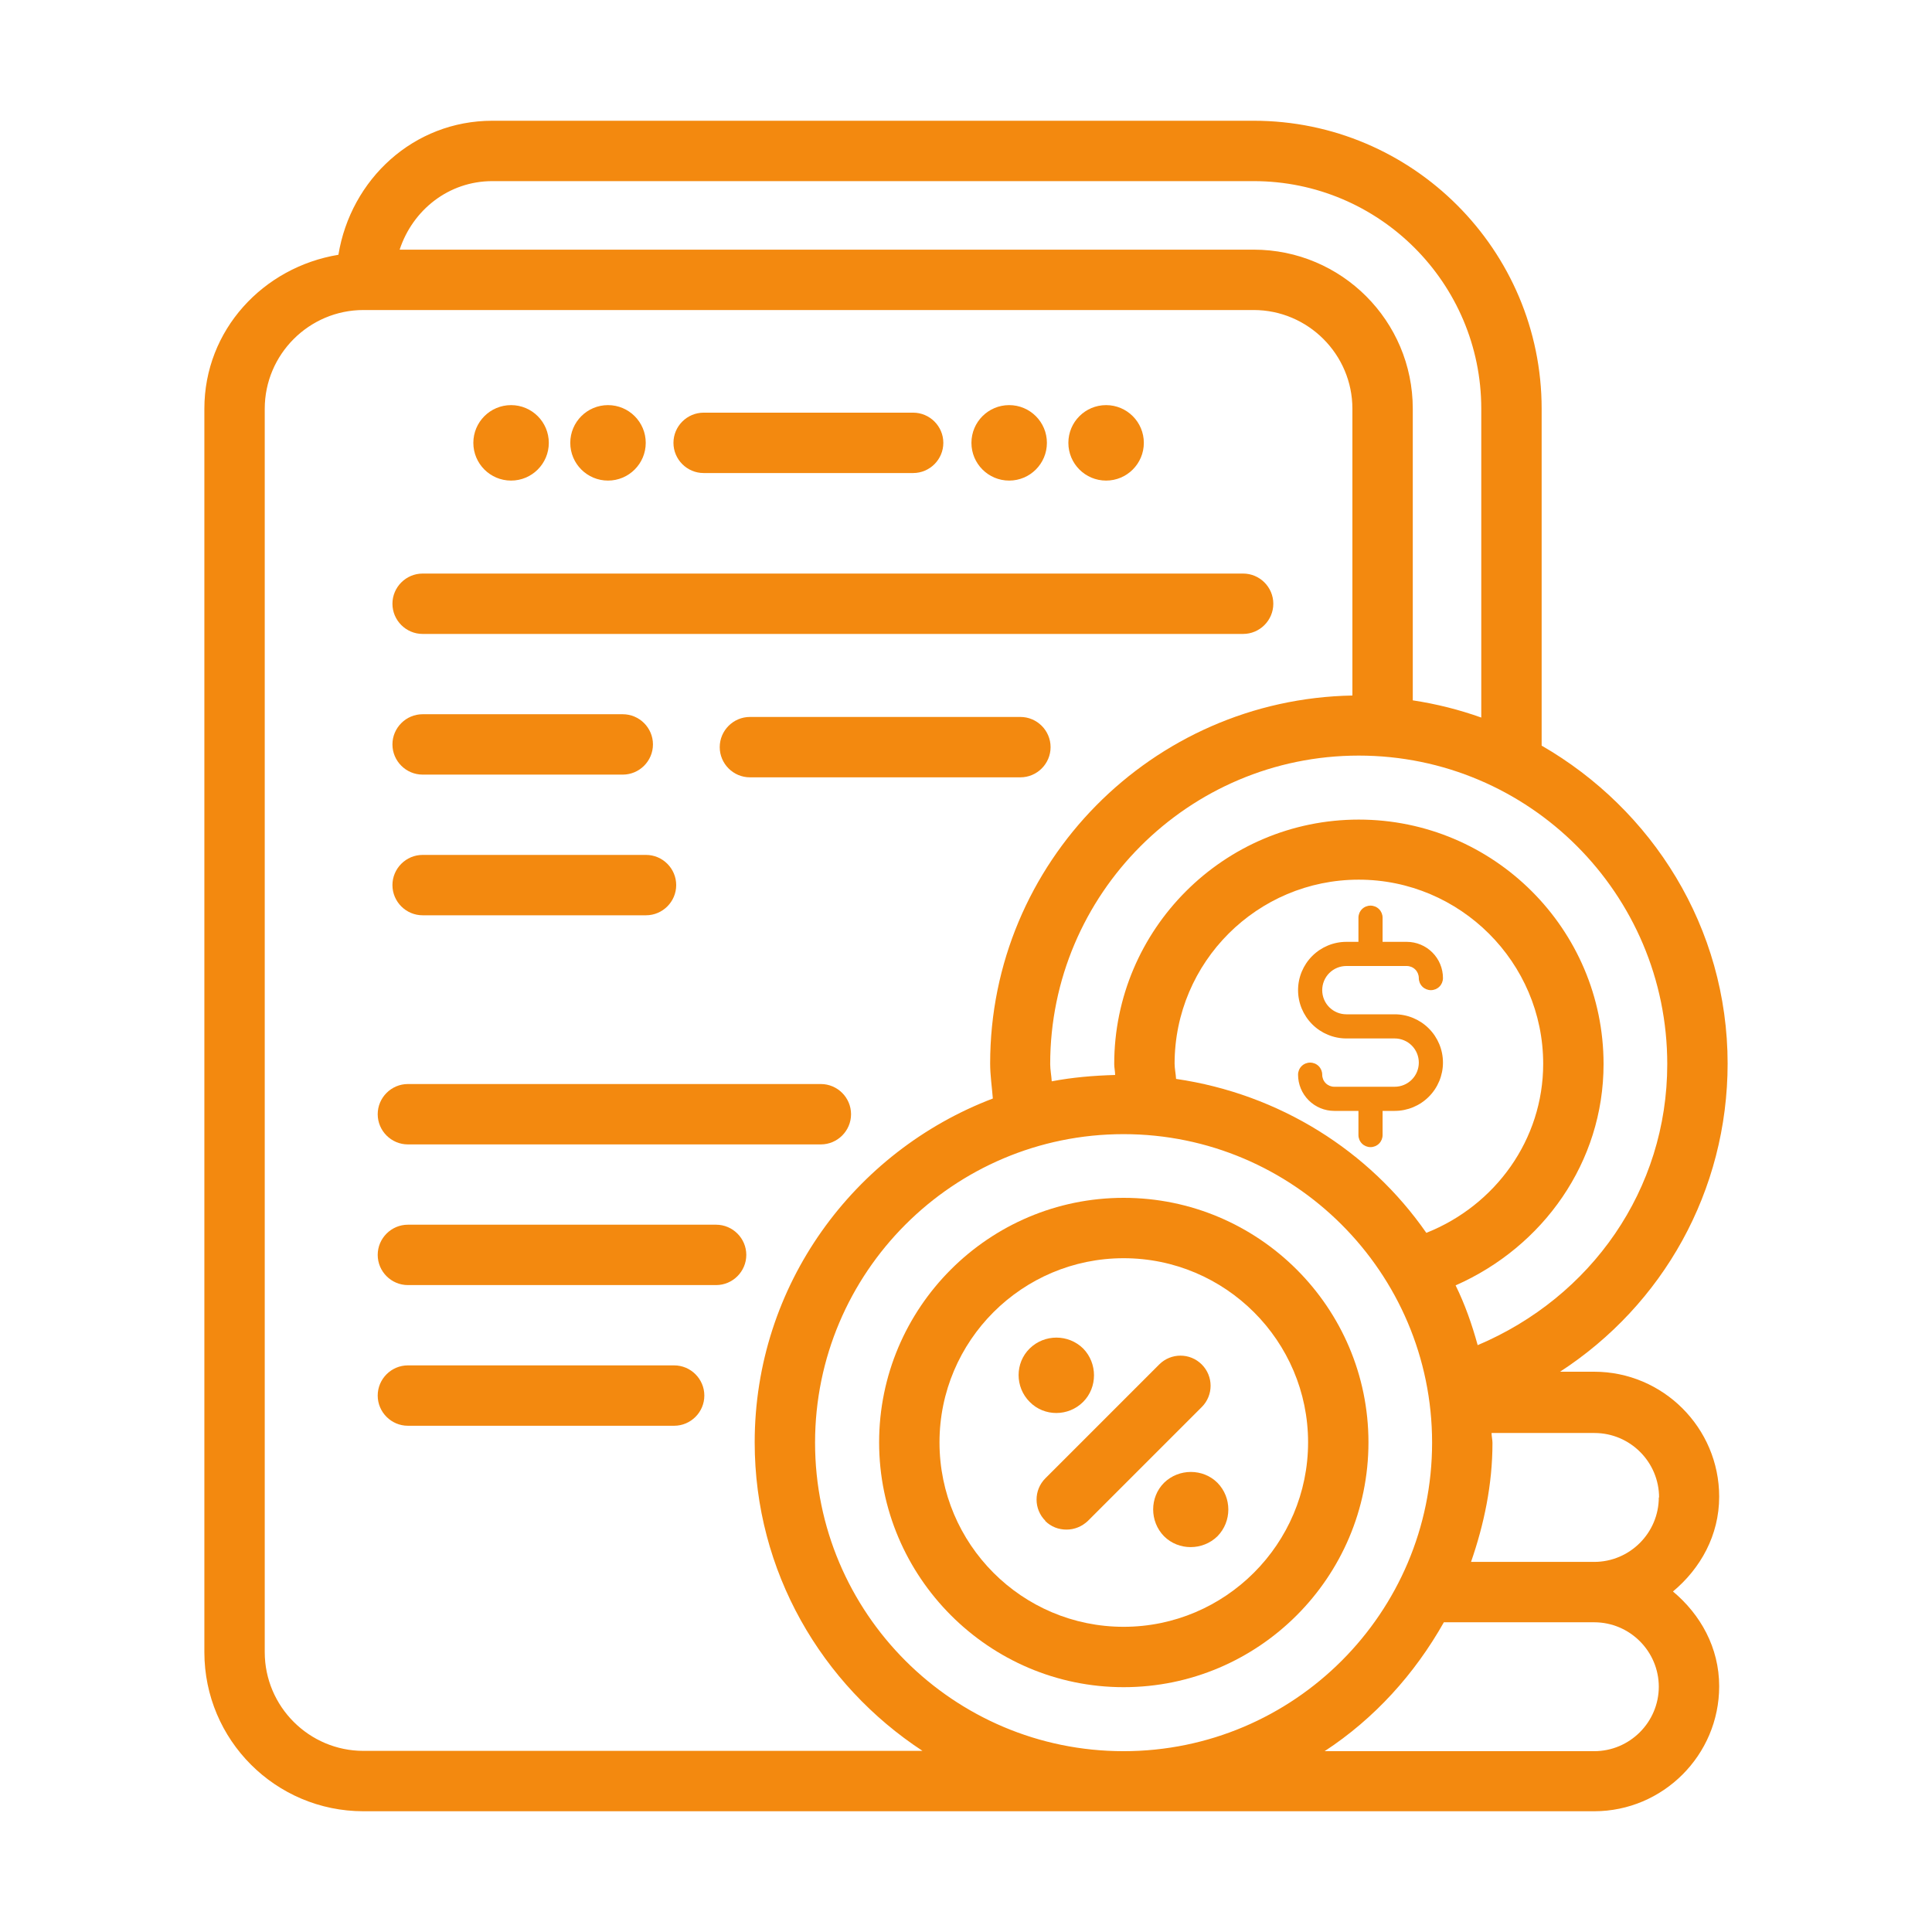 <svg width="64" height="64" viewBox="0 0 64 64" fill="none" xmlns="http://www.w3.org/2000/svg">
<path fill-rule="evenodd" clip-rule="evenodd" d="M23.309 15.67H30.249C30.799 15.67 31.249 15.22 31.249 14.67C31.249 14.12 30.799 13.67 30.249 13.67H23.309C22.759 13.67 22.309 14.12 22.309 14.67C22.309 15.22 22.759 15.67 23.309 15.67Z" fill="#F3890F"/>
<path d="M20.141 15.92C20.831 15.92 21.391 15.36 21.391 14.67C21.391 13.98 20.831 13.42 20.141 13.42C19.45 13.42 18.891 13.98 18.891 14.67C18.891 15.36 19.45 15.92 20.141 15.92Z" fill="#F3890F"/>
<path d="M16.93 15.92C17.62 15.92 18.18 15.36 18.18 14.67C18.18 13.98 17.62 13.42 16.93 13.42C16.239 13.42 15.68 13.98 15.68 14.67C15.68 15.36 16.239 15.92 16.93 15.92Z" fill="#F3890F"/>
<path d="M36.641 15.92C37.331 15.92 37.891 15.36 37.891 14.67C37.891 13.98 37.331 13.42 36.641 13.42C35.95 13.42 35.391 13.98 35.391 14.67C35.391 15.36 35.95 15.92 36.641 15.92Z" fill="#F3890F"/>
<path d="M33.43 15.92C34.12 15.92 34.68 15.36 34.68 14.67C34.68 13.98 34.12 13.42 33.43 13.42C32.739 13.42 32.18 13.98 32.18 14.67C32.18 15.36 32.739 15.92 33.43 15.92Z" fill="#F3890F"/>
<path fill-rule="evenodd" clip-rule="evenodd" d="M57.23 35.24C57.23 30.72 54.73 26.81 51.069 24.7V13.54C51.069 8.28 46.789 4 41.529 4H16.309C13.7 4 11.62 5.94 11.21 8.44C8.72 8.85 6.77 10.93 6.77 13.54V54.73C6.77 57.64 9.13 60 12.04 60H52.809C55.09 60 56.95 58.14 56.95 55.86C56.95 54.58 56.33 53.48 55.419 52.72C56.33 51.96 56.95 50.86 56.95 49.58C56.95 47.3 55.09 45.44 52.809 45.44H51.679C55.08 43.23 57.23 39.46 57.23 35.22V35.24ZM16.309 6H41.529C45.69 6 49.069 9.38 49.069 13.54V23.77C48.34 23.51 47.59 23.32 46.8 23.2V13.54C46.8 10.63 44.44 8.27 41.529 8.27H13.239C13.669 6.96 14.86 6 16.309 6ZM12.04 58C10.239 58 8.77 56.53 8.77 54.73V13.54C8.77 11.74 10.239 10.27 12.04 10.27H41.529C43.33 10.27 44.8 11.74 44.8 13.54V23.04C38.169 23.16 32.8 28.57 32.8 35.23C32.8 35.62 32.859 36 32.889 36.39C28.29 38.14 25 42.57 25 47.78C25 52.06 27.22 55.81 30.559 58H12.04ZM38.91 35.24C38.91 31.87 41.65 29.14 45.01 29.14C48.37 29.14 51.12 31.88 51.12 35.24C51.12 37.75 49.539 39.93 47.249 40.84C45.359 38.12 42.38 36.24 38.959 35.74C38.95 35.57 38.91 35.4 38.91 35.23V35.24ZM37.219 37.57C42.849 37.57 47.44 42.15 47.44 47.79C47.44 53.43 42.859 58.01 37.219 58.01C31.579 58.01 27 53.43 27 47.79C27 42.15 31.579 37.57 37.219 37.57ZM54.95 55.87C54.95 57.05 53.989 58.01 52.809 58.01H43.88C45.529 56.93 46.859 55.46 47.83 53.74H52.809C53.989 53.74 54.95 54.7 54.95 55.88V55.87ZM54.95 49.6C54.95 50.78 53.989 51.74 52.809 51.74H48.73C49.16 50.5 49.44 49.18 49.44 47.8C49.44 47.69 49.41 47.58 49.41 47.47H52.819C53.999 47.47 54.959 48.43 54.959 49.61L54.95 49.6ZM48.95 44.56C48.76 43.87 48.529 43.21 48.219 42.58C51.12 41.3 53.12 38.5 53.12 35.25C53.12 30.78 49.48 27.15 45.01 27.15C40.539 27.15 36.91 30.79 36.91 35.25C36.91 35.37 36.94 35.49 36.94 35.61C36.219 35.63 35.52 35.69 34.84 35.82C34.83 35.63 34.789 35.44 34.789 35.25C34.789 29.62 39.37 25.03 45.01 25.03C50.65 25.03 55.23 29.61 55.23 35.25C55.23 39.41 52.709 42.97 48.95 44.56Z" fill="#F3890F"/>
<path fill-rule="evenodd" clip-rule="evenodd" d="M37.222 55.89C41.692 55.89 45.332 52.25 45.332 47.78C45.332 43.31 41.692 39.68 37.222 39.68C32.752 39.68 29.122 43.32 29.122 47.78C29.122 52.24 32.762 55.89 37.222 55.89ZM37.222 41.68C40.592 41.68 43.332 44.42 43.332 47.78C43.332 51.14 40.592 53.89 37.222 53.89C33.852 53.89 31.122 51.15 31.122 47.78C31.122 44.41 33.862 41.68 37.222 41.68ZM13.512 37.91H27.192C27.742 37.91 28.192 37.46 28.192 36.91C28.192 36.36 27.742 35.91 27.192 35.91H13.512C12.962 35.91 12.512 36.36 12.512 36.91C12.512 37.46 12.962 37.91 13.512 37.91ZM23.722 40.57H13.512C12.962 40.57 12.512 41.02 12.512 41.57C12.512 42.12 12.962 42.57 13.512 42.57H23.722C24.272 42.57 24.722 42.12 24.722 41.57C24.722 41.02 24.272 40.57 23.722 40.57ZM22.332 45.23H13.512C12.962 45.23 12.512 45.68 12.512 46.23C12.512 46.78 12.962 47.23 13.512 47.23H22.332C22.882 47.23 23.332 46.78 23.332 46.23C23.332 45.68 22.882 45.23 22.332 45.23ZM33.802 23.75H24.842C24.292 23.75 23.842 24.2 23.842 24.75C23.842 25.3 24.292 25.75 24.842 25.75H33.802C34.352 25.75 34.802 25.3 34.802 24.75C34.802 24.2 34.352 23.75 33.802 23.75Z" fill="#F3890F"/>
<path fill-rule="evenodd" clip-rule="evenodd" d="M34.62 50.38C34.82 50.58 35.07 50.67 35.33 50.67C35.59 50.67 35.84 50.57 36.04 50.38L39.81 46.61C40.2 46.22 40.2 45.59 39.81 45.2C39.42 44.81 38.79 44.81 38.4 45.2L34.63 48.97C34.24 49.36 34.24 49.99 34.63 50.38H34.62ZM35.88 46.44C36.36 45.96 36.36 45.16 35.88 44.67C35.39 44.19 34.6 44.19 34.11 44.67C33.62 45.15 33.62 45.95 34.11 46.44C34.59 46.93 35.39 46.93 35.88 46.44ZM38.56 49.12C38.08 49.6 38.08 50.4 38.56 50.89C39.04 51.37 39.84 51.37 40.33 50.89C40.81 50.4 40.81 49.61 40.33 49.12C39.85 48.64 39.05 48.64 38.56 49.12Z" fill="#F3890F"/>
<path fill-rule="evenodd" clip-rule="evenodd" d="M14 21H41.18C41.73 21 42.18 20.55 42.18 20C42.18 19.45 41.73 19 41.18 19H14C13.45 19 13 19.45 13 20C13 20.55 13.45 21 14 21ZM14 25.66H20.63C21.18 25.66 21.63 25.21 21.63 24.66C21.63 24.11 21.18 23.66 20.63 23.66H14C13.45 23.66 13 24.11 13 24.66C13 25.21 13.45 25.66 14 25.66ZM14 30.32H21.4C21.95 30.32 22.4 29.87 22.4 29.32C22.4 28.77 21.95 28.32 21.4 28.32H14C13.45 28.32 13 28.77 13 29.32C13 29.87 13.45 30.32 14 30.32Z" fill="#F3890F"/>
<path d="M46.2 33.6H44.6C44.388 33.6 44.184 33.516 44.034 33.366C43.884 33.216 43.8 33.012 43.8 32.8C43.8 32.588 43.884 32.384 44.034 32.234C44.184 32.084 44.388 32 44.6 32H46.6C46.706 32 46.808 32.042 46.883 32.117C46.958 32.192 47 32.294 47 32.4C47 32.506 47.042 32.608 47.117 32.683C47.192 32.758 47.294 32.8 47.4 32.8C47.506 32.8 47.608 32.758 47.683 32.683C47.758 32.608 47.8 32.506 47.8 32.4C47.8 32.082 47.674 31.776 47.449 31.552C47.224 31.326 46.918 31.2 46.6 31.2H45.8V30.4C45.8 30.294 45.758 30.192 45.683 30.117C45.608 30.042 45.506 30 45.4 30C45.294 30 45.192 30.042 45.117 30.117C45.042 30.192 45 30.294 45 30.4V31.2H44.6C44.176 31.2 43.769 31.369 43.469 31.669C43.169 31.969 43 32.376 43 32.8C43 33.224 43.169 33.631 43.469 33.931C43.769 34.231 44.176 34.4 44.6 34.4H46.2C46.412 34.4 46.616 34.484 46.766 34.634C46.916 34.784 47 34.988 47 35.2C47 35.412 46.916 35.616 46.766 35.766C46.616 35.916 46.412 36 46.2 36H44.2C44.094 36 43.992 35.958 43.917 35.883C43.842 35.808 43.8 35.706 43.8 35.6C43.8 35.494 43.758 35.392 43.683 35.317C43.608 35.242 43.506 35.2 43.4 35.2C43.294 35.2 43.192 35.242 43.117 35.317C43.042 35.392 43 35.494 43 35.6C43 35.918 43.126 36.224 43.352 36.449C43.577 36.674 43.882 36.8 44.2 36.8H45V37.6C45 37.706 45.042 37.808 45.117 37.883C45.192 37.958 45.294 38 45.4 38C45.506 38 45.608 37.958 45.683 37.883C45.758 37.808 45.8 37.706 45.8 37.6V36.8H46.2C46.624 36.8 47.031 36.631 47.331 36.331C47.631 36.031 47.8 35.624 47.8 35.2C47.8 34.776 47.631 34.369 47.331 34.069C47.031 33.769 46.624 33.6 46.2 33.6Z" fill="#F3890F"/>
</svg>

